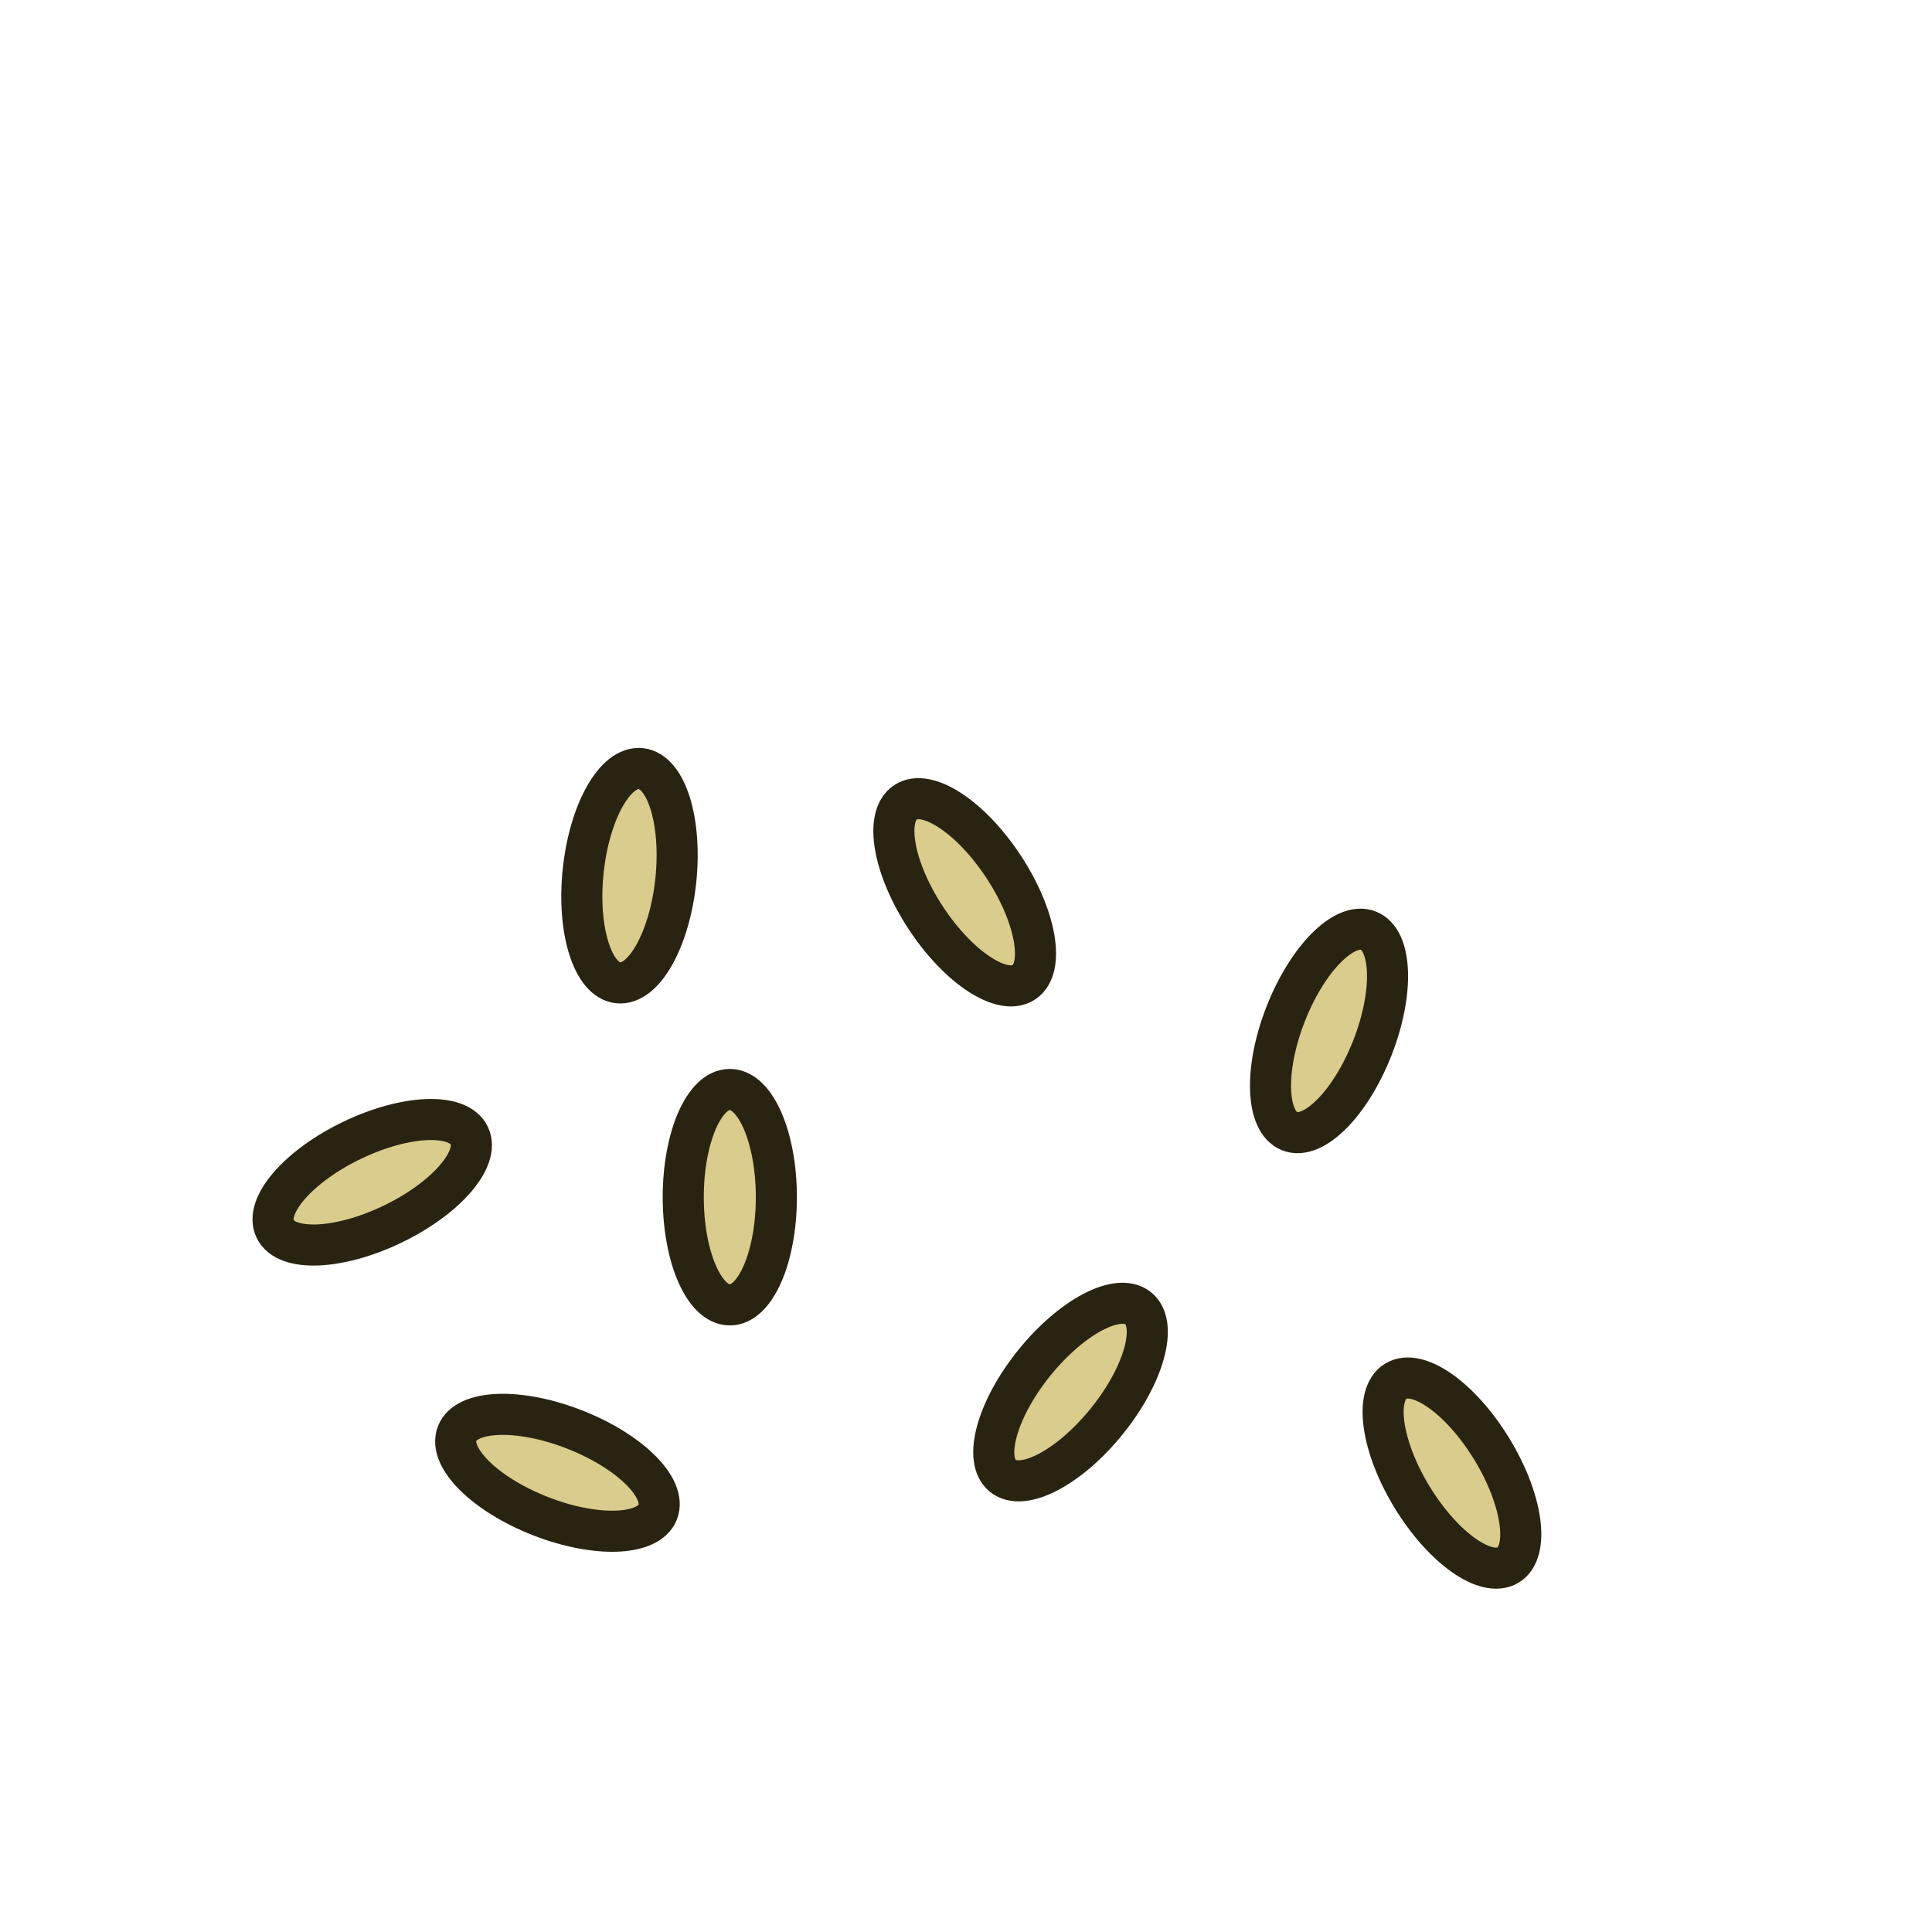 <?xml version="1.0" encoding="UTF-8" standalone="no"?>
<svg
   xmlns:osb="http://www.openswatchbook.org/uri/2009/osb"
   xmlns:dc="http://purl.org/dc/elements/1.1/"
   xmlns:cc="http://creativecommons.org/ns#"
   xmlns:rdf="http://www.w3.org/1999/02/22-rdf-syntax-ns#"
   xmlns:svg="http://www.w3.org/2000/svg"
   xmlns="http://www.w3.org/2000/svg"
   xmlns:xlink="http://www.w3.org/1999/xlink"
   xmlns:sodipodi="http://sodipodi.sourceforge.net/DTD/sodipodi-0.dtd"
   xmlns:inkscape="http://www.inkscape.org/namespaces/inkscape"
   width="16"
   height="16"
   viewBox="0 0 4.233 4.233"
   version="1.1"
   id="svg8"
   inkscape:version="1.0.2-2 (e86c870879, 2021-01-15)"
   sodipodi:docname="oomc_fun_rice.svg"
   inkscape:export-filename="../oomc_fun_rp/textures/oomc_fun_rice.png"
   inkscape:export-xdpi="96"
   inkscape:export-ydpi="96">
  <defs
     id="defs2">
    <linearGradient
       id="linearGradient6027"
       osb:paint="solid">
      <stop
         style="stop-color:#00a95f;stop-opacity:1;"
         offset="0"
         id="stop6025" />
    </linearGradient>
    <linearGradient
       id="linearGradient6070"
       osb:paint="solid">
      <stop
         style="stop-color:#4d4d4d;stop-opacity:1;"
         offset="0"
         id="stop6068" />
    </linearGradient>
  </defs>
  <sodipodi:namedview
     id="base"
     pagecolor="#ffffff"
     bordercolor="#666666"
     borderopacity="1.0"
     inkscape:pageopacity="0"
     inkscape:pageshadow="2"
     inkscape:zoom="15.839192"
     inkscape:cx="0.48294547"
     inkscape:cy="10.003864"
     inkscape:document-units="px"
     inkscape:current-layer="layer1"
     inkscape:document-rotation="0"
     showgrid="false"
     units="px"
     inkscape:window-width="1284"
     inkscape:window-height="708"
     inkscape:window-x="1294"
     inkscape:window-y="118"
     inkscape:window-maximized="0"
     inkscape:pagecheckerboard="true" />
  <g
     inkscape:label="レイヤー 1"
     inkscape:groupmode="layer"
     id="layer1">
    <ellipse
       style="fill:#d9cc8c;fill-opacity:1;stroke:#292411;stroke-width:0.09;stroke-linecap:round;stroke-miterlimit:4;stroke-dasharray:none;stroke-opacity:1;paint-order:stroke markers fill"
       id="rice"
       cx="1.599"
       cy="2.623"
       rx="0.102"
       ry="0.236" />
    <use
       x="0"
       y="0"
       xlink:href="#rice"
       id="use2756"
       width="100%"
       height="100%"
       transform="rotate(38.918,1.368,3.893)"
       inkscape:transform-center-x="0.1252826"
       inkscape:transform-center-y="-0.083521731" />
    <use
       x="0"
       y="0"
       xlink:href="#rice"
       id="use2782"
       width="100%"
       height="100%"
       transform="rotate(148.551,2.305,3.148)" />
    <use
       x="0"
       y="0"
       xlink:href="#rice"
       id="use2798"
       width="100%"
       height="100%"
       transform="rotate(6.026,8.18,0.183)" />
    <use
       x="0"
       y="0"
       xlink:href="#rice"
       id="use2800"
       width="100%"
       height="100%"
       transform="rotate(-33.314,0.74,1.429)" />
    <use
       x="0"
       y="0"
       xlink:href="#rice"
       id="use2802"
       width="100%"
       height="100%"
       transform="rotate(-115.676,1.197,2.853)"
       inkscape:transform-center-x="-0.13664213"
       inkscape:transform-center-y="-0.09086146" />
    <use
       x="0"
       y="0"
       xlink:href="#rice"
       id="use2804"
       width="100%"
       height="100%"
       transform="rotate(21.406,3.219,5.914)"
       inkscape:transform-center-x="-0.00047719619"
       inkscape:transform-center-y="-0.016697548" />
    <use
       x="0"
       y="0"
       xlink:href="#rice"
       id="use2821"
       width="100%"
       height="100%"
       transform="rotate(111.343,1.204,2.796)" />
  </g>
</svg>
